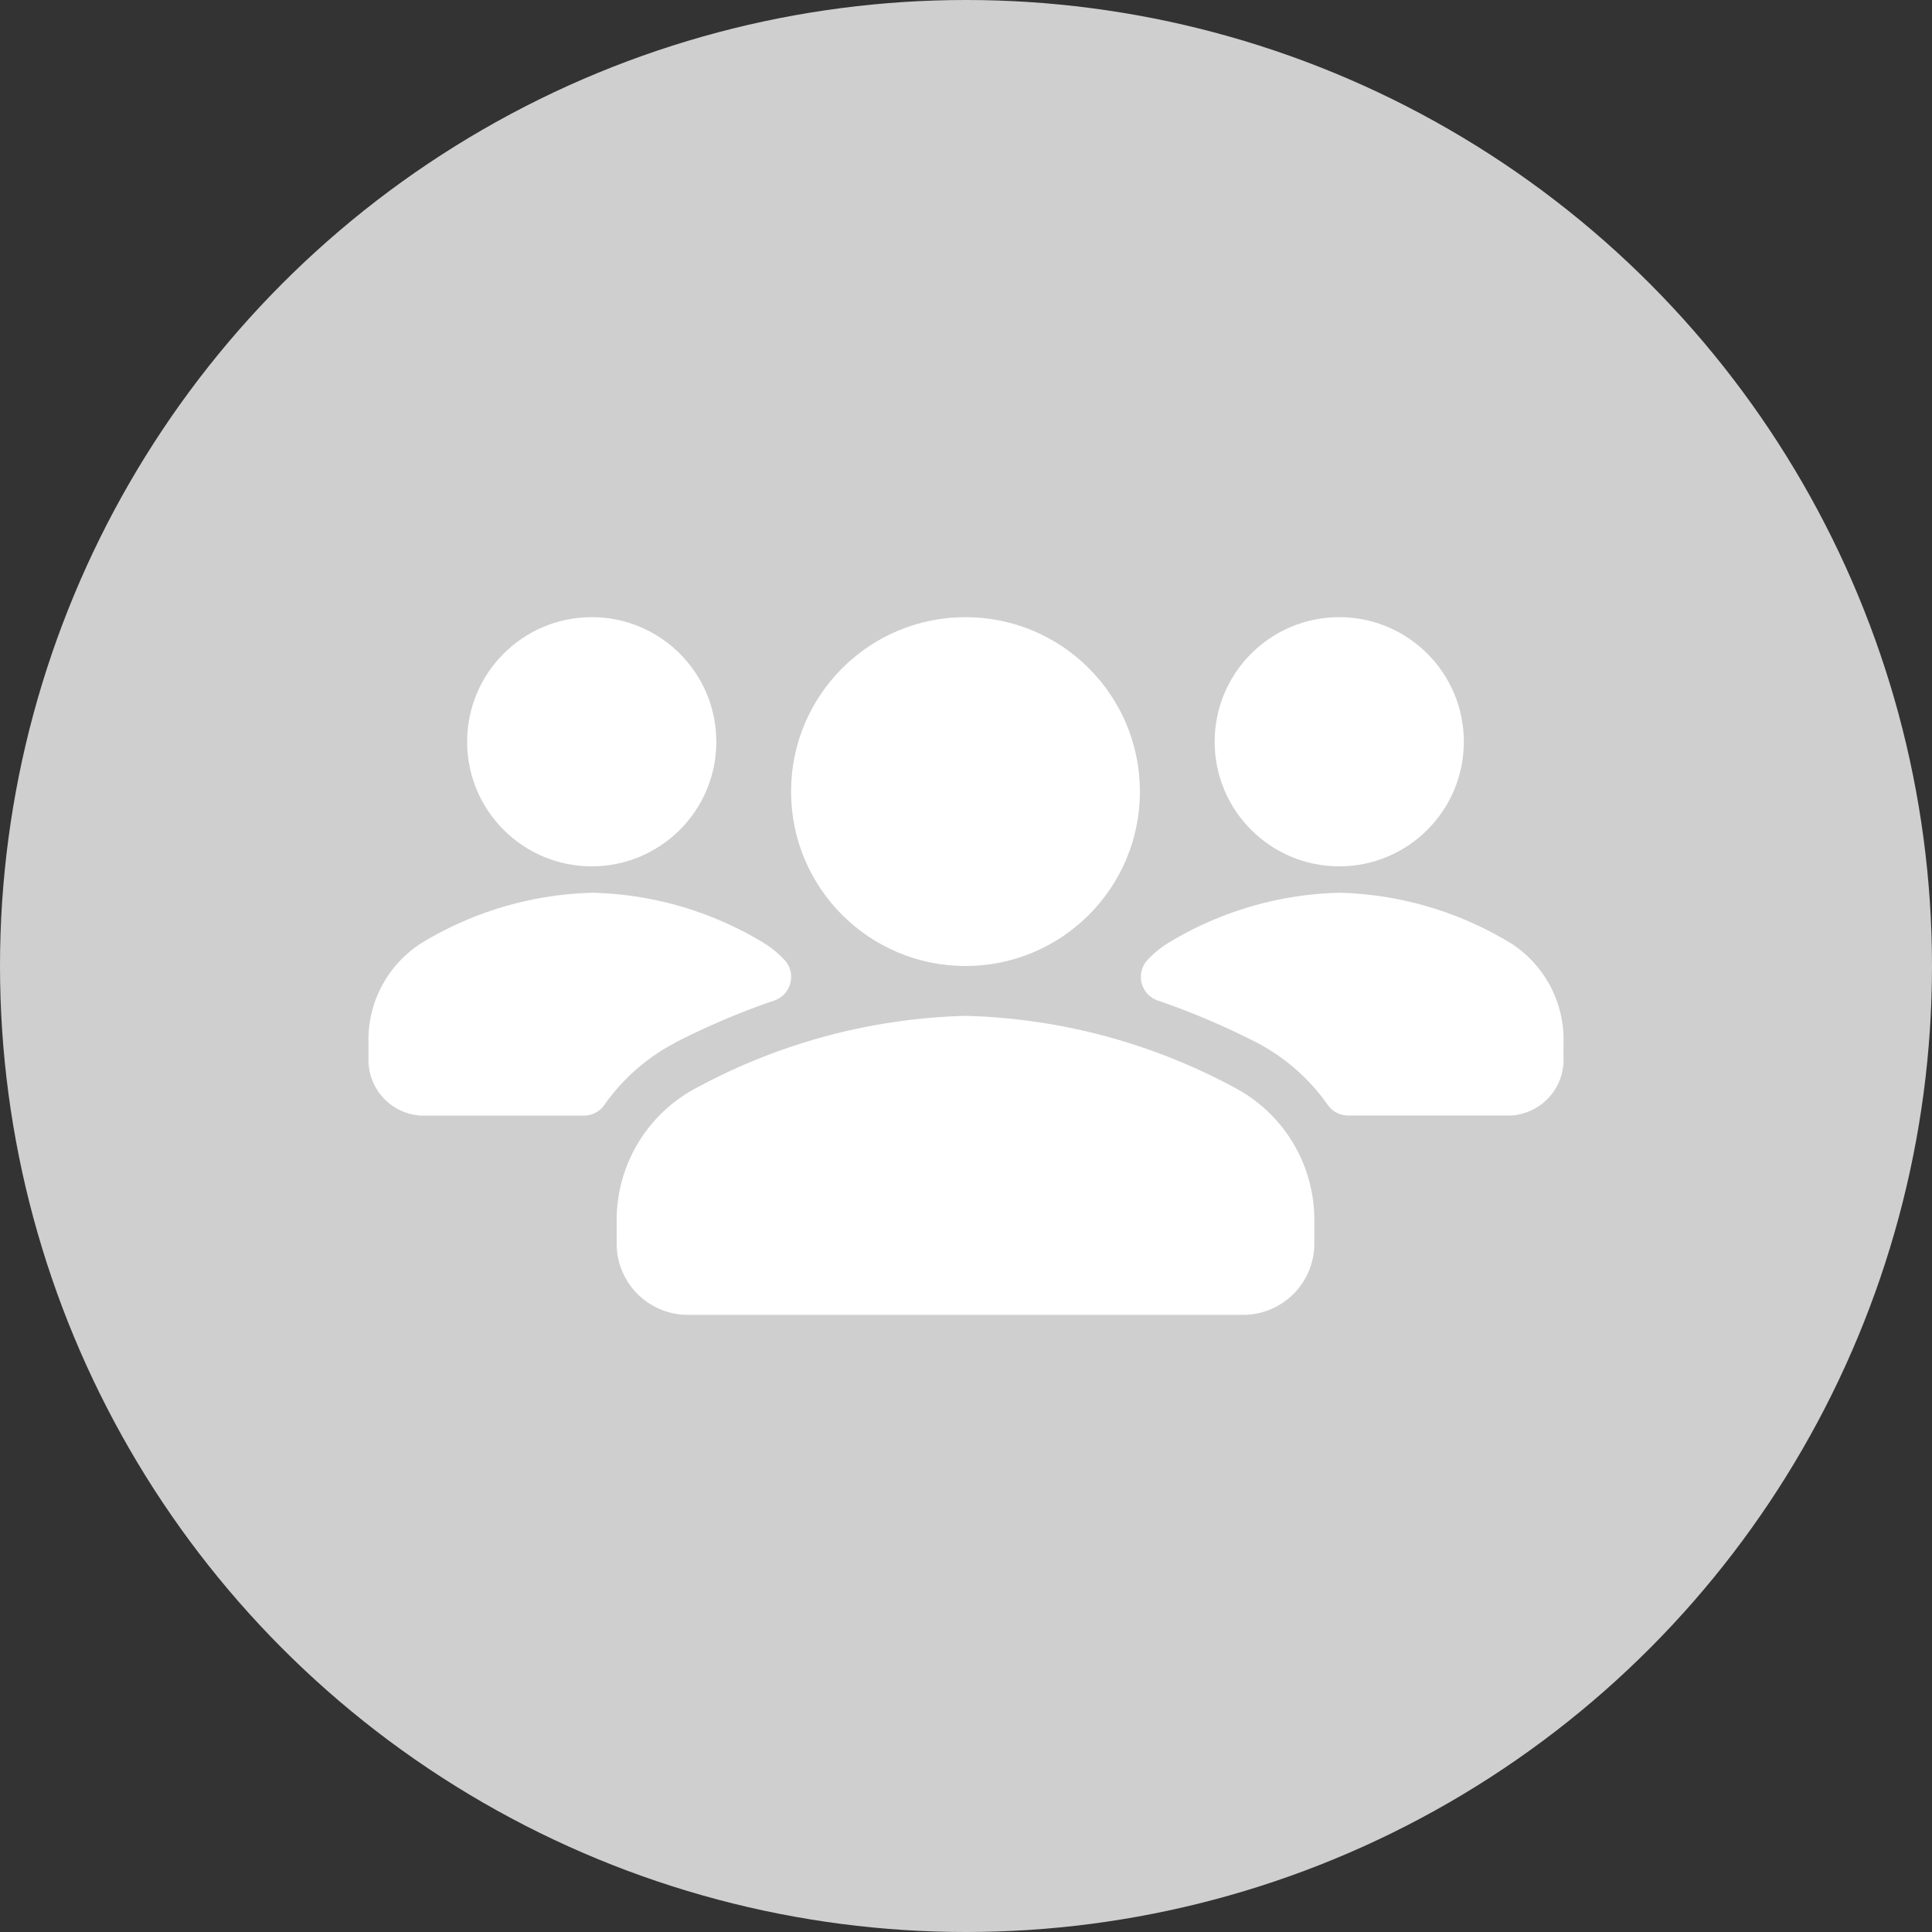 <svg id="Group_43540" data-name="Group 43540" xmlns="http://www.w3.org/2000/svg" width="72" height="72" viewBox="0 0 72 72">
  <rect x="0" y="0" width="72" height="72" fill="#333333" stroke="none"/>
  <circle id="Ellipse_1640" data-name="Ellipse 1640" cx="36" cy="36" r="36" fill="#cfcfcf"/>
  <g id="Group_User" data-name="Group User" transform="translate(13.731 23)">
    <circle id="Ellipse_1641" data-name="Ellipse 1641" cx="6.5" cy="6.5" r="6.5" transform="translate(15.75 0)" fill="#fff"/>
    <path id="Path_39423" data-name="Path 39423" d="M27.992,15.656A22.286,22.286,0,0,0,18,13a22.286,22.286,0,0,0-9.973,2.656A5.572,5.572,0,0,0,5,20.615v.854a2.656,2.656,0,0,0,2.656,2.674H28.345A2.656,2.656,0,0,0,31,21.469v-.854A5.572,5.572,0,0,0,27.992,15.656Z" transform="translate(4.25 1.858)" fill="#fff"/>
    <circle id="Ellipse_1642" data-name="Ellipse 1642" cx="4.643" cy="4.643" r="4.643" transform="translate(3.678 0)" fill="#fff"/>
    <circle id="Ellipse_1643" data-name="Ellipse 1643" cx="4.643" cy="4.643" r="4.643" transform="translate(31.536 0)" fill="#fff"/>
    <path id="Path_39424" data-name="Path 39424" d="M42.55,12.387A12.889,12.889,0,0,0,36.2,10.53a12.889,12.889,0,0,0-6.352,1.857,3.807,3.807,0,0,0-.78.631.929.929,0,0,0,.353,1.523,28.025,28.025,0,0,1,3.714,1.579,7.429,7.429,0,0,1,2.637,2.321.929.929,0,0,0,.761.39h6.073a2.08,2.08,0,0,0,1.95-2.154v-.594a4.272,4.272,0,0,0-2.006-3.7ZM11.442,16.12a27.858,27.858,0,0,1,3.714-1.579.929.929,0,0,0,.353-1.523,3.826,3.826,0,0,0-.78-.631A12.889,12.889,0,0,0,8.378,10.53a12.889,12.889,0,0,0-6.352,1.857A4.272,4.272,0,0,0,.02,16.1V16.7a2.08,2.08,0,0,0,1.95,2.136H8.044a.929.929,0,0,0,.761-.39,7.429,7.429,0,0,1,2.637-2.321Z" transform="translate(-0.019 -0.26)" fill="#fff"/>
  </g>
</svg>

